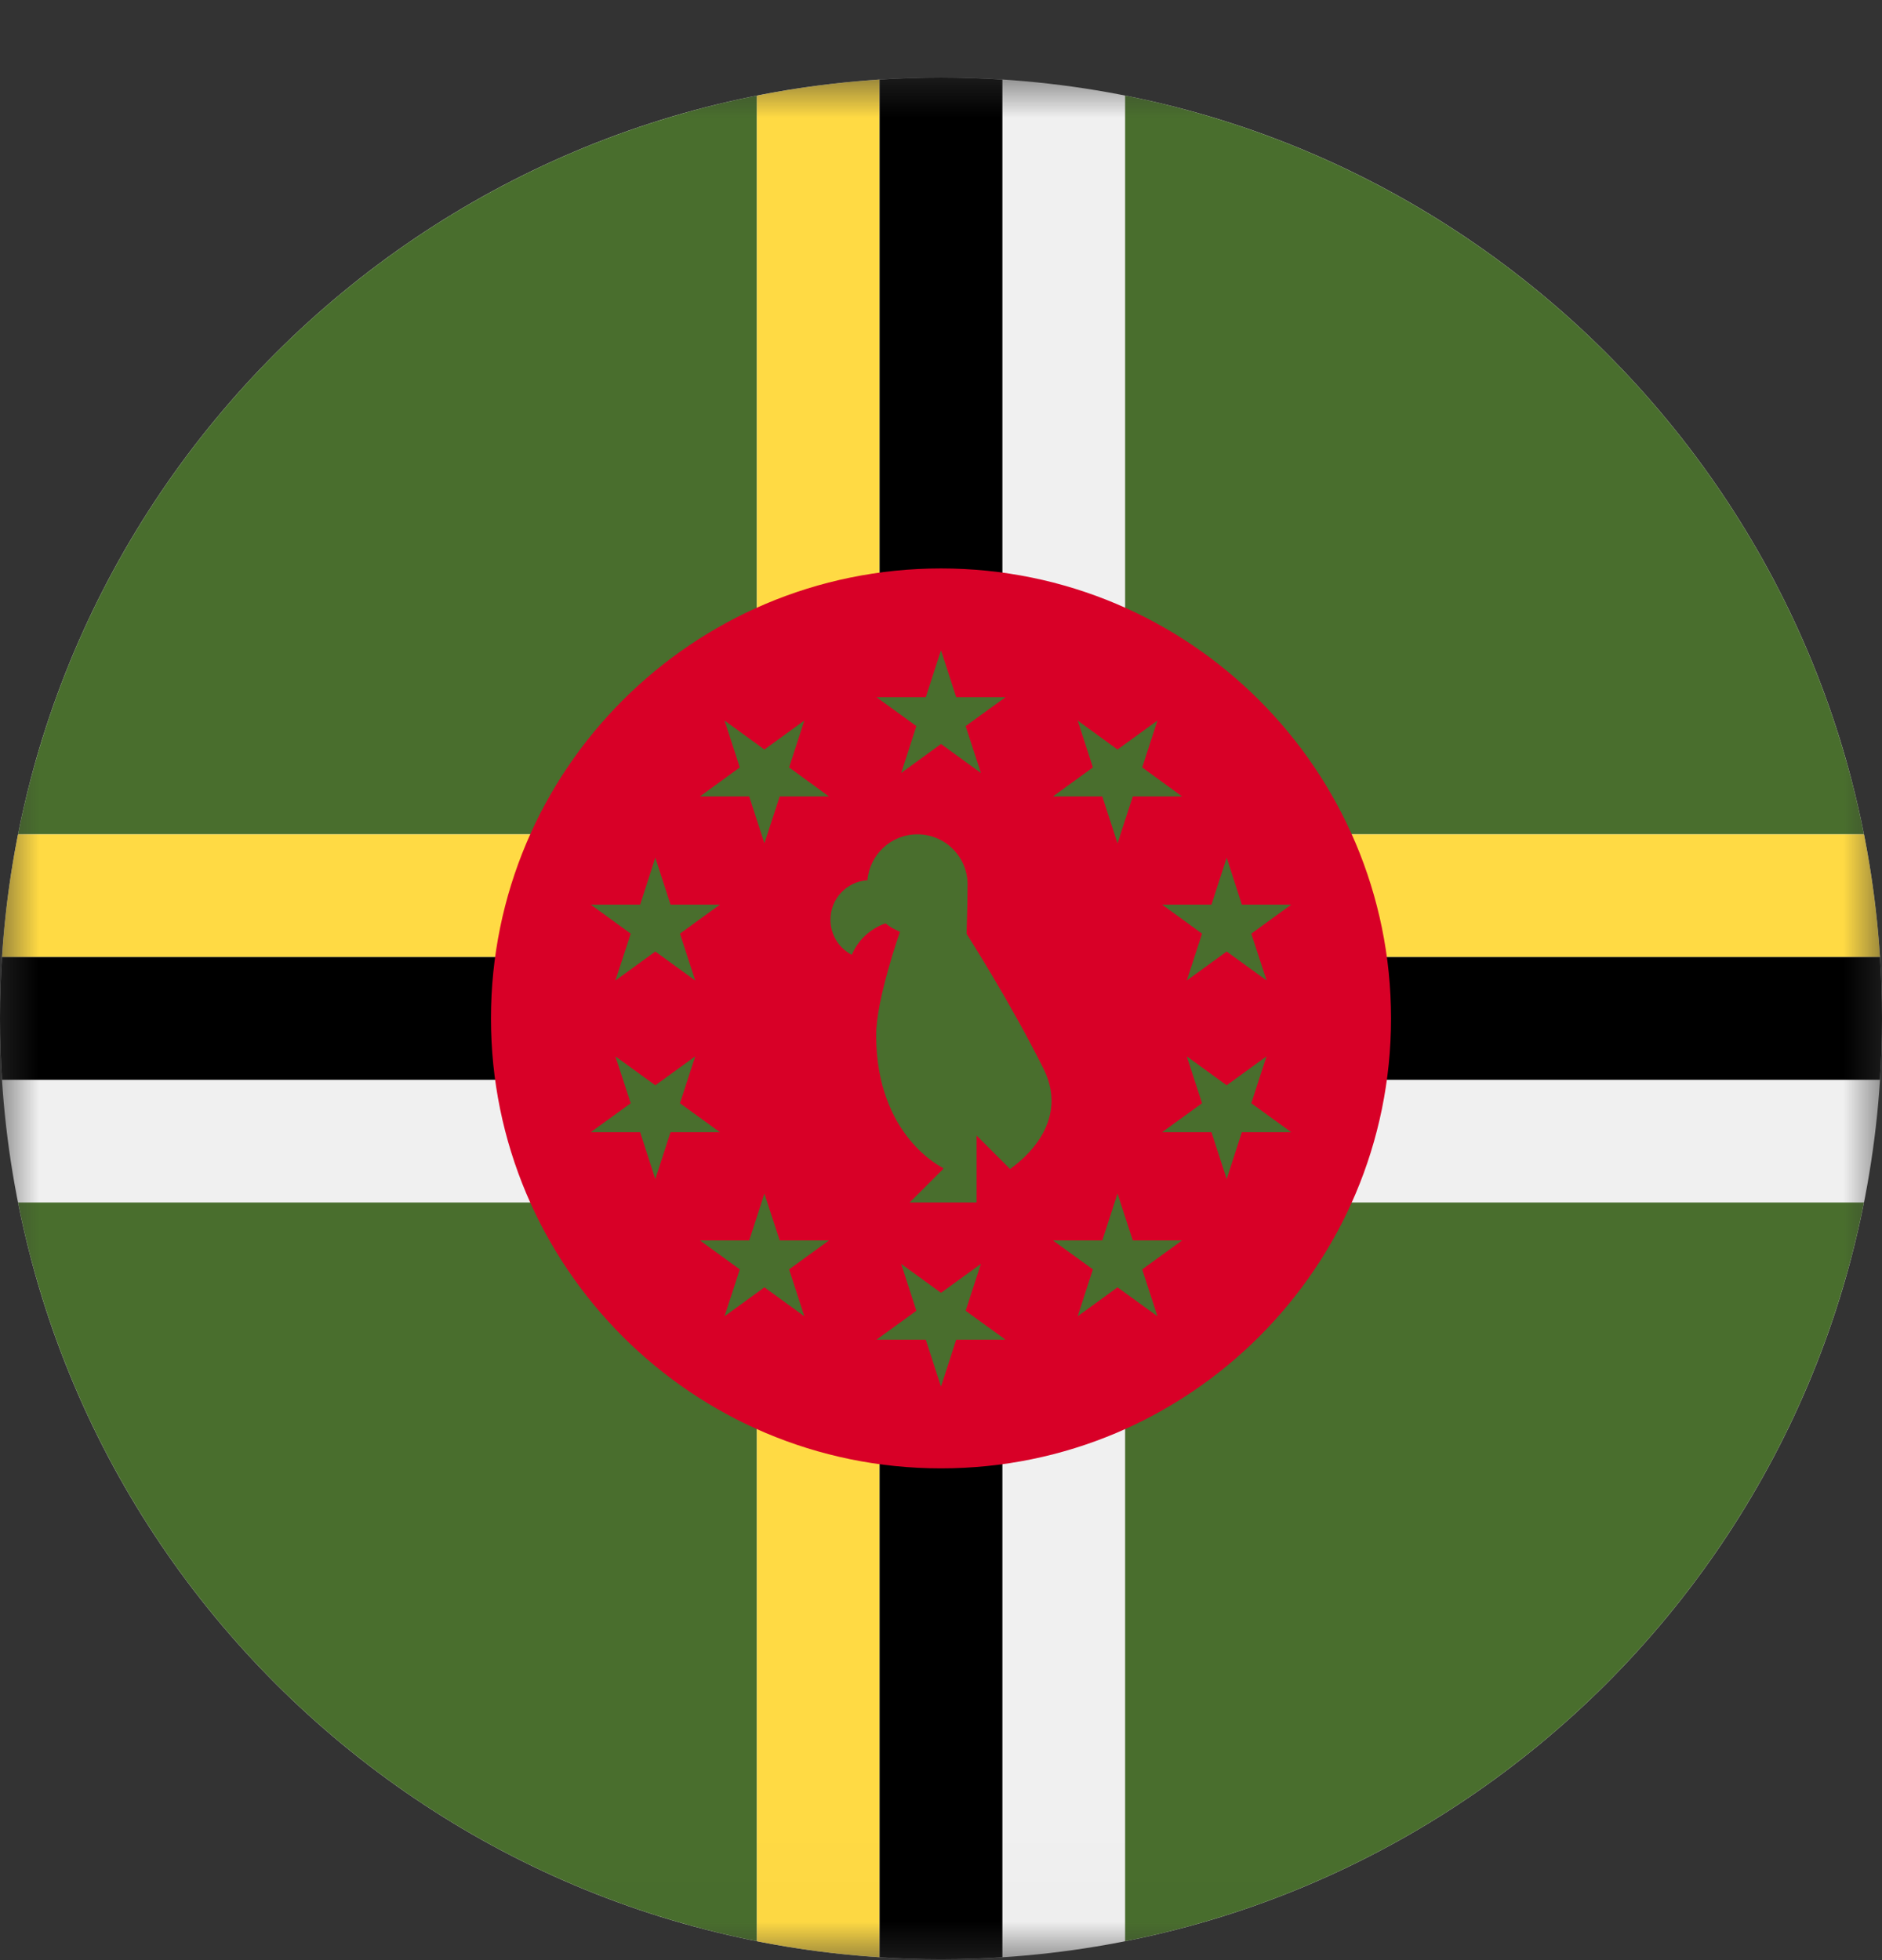 <svg width="24" height="25" viewBox="0 0 24 25" fill="none" xmlns="http://www.w3.org/2000/svg">
<rect x="0" y="0" width="24" height="25" fill="#333333" stroke="none"/>
<mask id="mask0_1_621" style="mask-type:luminance" maskUnits="userSpaceOnUse" x="0" y="0" width="24" height="25">
<path d="M24 0.989H0V24.989H24V0.989Z" fill="white"/>
</mask>
<g mask="url(#mask0_1_621)">
<path d="M12 24.989C18.627 24.989 24 19.617 24 12.989C24 6.362 18.627 0.989 12 0.989C5.373 0.989 0 6.362 0 12.989C0 19.617 5.373 24.989 12 24.989Z" fill="#F0F0F0"/>
<path d="M14.348 24.759C19.092 23.818 22.829 20.081 23.77 15.337H14.348V24.759Z" fill="#496E2D"/>
<path d="M0.23 15.337C1.171 20.081 4.908 23.818 9.652 24.759V15.337H0.23Z" fill="#496E2D"/>
<path d="M23.77 10.641C22.829 5.897 19.092 2.161 14.348 1.219V10.641H23.77Z" fill="#496E2D"/>
<path d="M9.652 1.219C4.908 2.161 1.171 5.897 0.23 10.641H9.652V1.219Z" fill="#496E2D"/>
<path d="M11.217 15.337H9.652V24.759C10.163 24.86 10.685 24.929 11.217 24.963V15.337Z" fill="#FFDA44"/>
<path d="M11.217 10.641V1.015C10.685 1.05 10.163 1.118 9.652 1.22V10.641H11.217Z" fill="#FFDA44"/>
<path d="M12.783 1.015C12.524 0.999 12.263 0.989 12 0.989C11.737 0.989 11.476 0.999 11.217 1.015V10.642H12.783V1.015H12.783Z" fill="black"/>
<path d="M11.217 24.963C11.476 24.98 11.737 24.989 12 24.989C12.263 24.989 12.524 24.98 12.783 24.963V15.337H11.217L11.217 24.963Z" fill="black"/>
<path d="M9.652 12.207V10.641H0.23C0.129 11.152 0.06 11.675 0.026 12.207H9.652Z" fill="#FFDA44"/>
<path d="M14.348 12.207H23.974C23.94 11.675 23.871 11.152 23.77 10.641H14.348V12.207H14.348Z" fill="#FFDA44"/>
<path d="M14.348 13.772H23.974C23.991 13.513 24 13.252 24 12.989C24 12.726 23.991 12.465 23.974 12.207H14.348V13.772Z" fill="black"/>
<path d="M0.026 12.207C0.009 12.465 0 12.726 0 12.989C0 13.252 0.009 13.513 0.026 13.772H9.652V12.207H0.026V12.207Z" fill="black"/>
<path d="M12 18.728C15.169 18.728 17.739 16.159 17.739 12.989C17.739 9.819 15.169 7.25 12 7.25C8.83 7.25 6.261 9.819 6.261 12.989C6.261 16.159 8.83 18.728 12 18.728Z" fill="#D80027"/>
<path d="M13.307 13.63C12.881 12.776 12.326 11.91 12.326 11.91C12.326 11.91 12.339 11.516 12.339 11.282C12.339 10.928 12.053 10.641 11.699 10.641C11.364 10.641 11.09 10.899 11.062 11.226C10.798 11.244 10.59 11.462 10.59 11.73C10.59 11.925 10.7 12.093 10.862 12.178C10.942 11.99 11.099 11.843 11.293 11.777C11.325 11.803 11.359 11.826 11.395 11.845L11.477 11.885C11.477 11.885 11.173 12.742 11.173 13.203C11.173 14.498 12.027 14.897 12.027 14.897V14.91L11.6 15.337H12.454V14.483L12.881 14.91C12.884 14.902 13.689 14.393 13.307 13.63Z" fill="#496E2D"/>
<path d="M12 8.294L12.194 8.892H12.823L12.314 9.261L12.509 9.859L12 9.489L11.492 9.859L11.686 9.261L11.177 8.892H11.806L12 8.294Z" fill="#496E2D"/>
<path d="M9.24 9.19L9.748 9.56L10.257 9.19L10.063 9.788L10.571 10.158L9.943 10.158L9.748 10.756L9.554 10.158L8.926 10.158L9.434 9.788L9.24 9.19Z" fill="#496E2D"/>
<path d="M7.534 11.538H8.163L8.357 10.94L8.551 11.538L9.18 11.538L8.671 11.908L8.866 12.506L8.357 12.136L7.848 12.506L8.043 11.908L7.534 11.538Z" fill="#496E2D"/>
<path d="M7.534 14.44L8.043 14.071L7.848 13.473L8.357 13.842L8.866 13.473L8.671 14.071L9.18 14.44L8.551 14.44L8.357 15.038L8.163 14.44H7.534Z" fill="#496E2D"/>
<path d="M9.24 16.788L9.434 16.19L8.926 15.821H9.554L9.748 15.223L9.943 15.821H10.571L10.063 16.19L10.257 16.788L9.748 16.419L9.24 16.788Z" fill="#496E2D"/>
<path d="M12 17.685L11.806 17.087H11.177L11.686 16.718L11.492 16.12L12 16.489L12.509 16.12L12.314 16.718L12.823 17.087L12.194 17.087L12 17.685Z" fill="#496E2D"/>
<path d="M14.76 16.788L14.251 16.419L13.743 16.788L13.937 16.19L13.428 15.821L14.057 15.821L14.251 15.223L14.446 15.821H15.074L14.566 16.19L14.76 16.788Z" fill="#496E2D"/>
<path d="M16.466 14.44H15.837L15.643 15.038L15.449 14.44H14.82L15.329 14.071L15.134 13.473L15.643 13.842L16.151 13.473L15.957 14.071L16.466 14.44Z" fill="#496E2D"/>
<path d="M16.466 11.538L15.957 11.908L16.152 12.505L15.643 12.136L15.134 12.506L15.329 11.908L14.82 11.538L15.449 11.538L15.643 10.94L15.837 11.538H16.466Z" fill="#496E2D"/>
<path d="M14.76 9.19L14.566 9.788L15.074 10.158H14.446L14.251 10.756L14.057 10.158L13.428 10.158L13.937 9.788L13.743 9.19L14.251 9.56L14.76 9.19Z" fill="#496E2D"/>
</g>
</svg>

